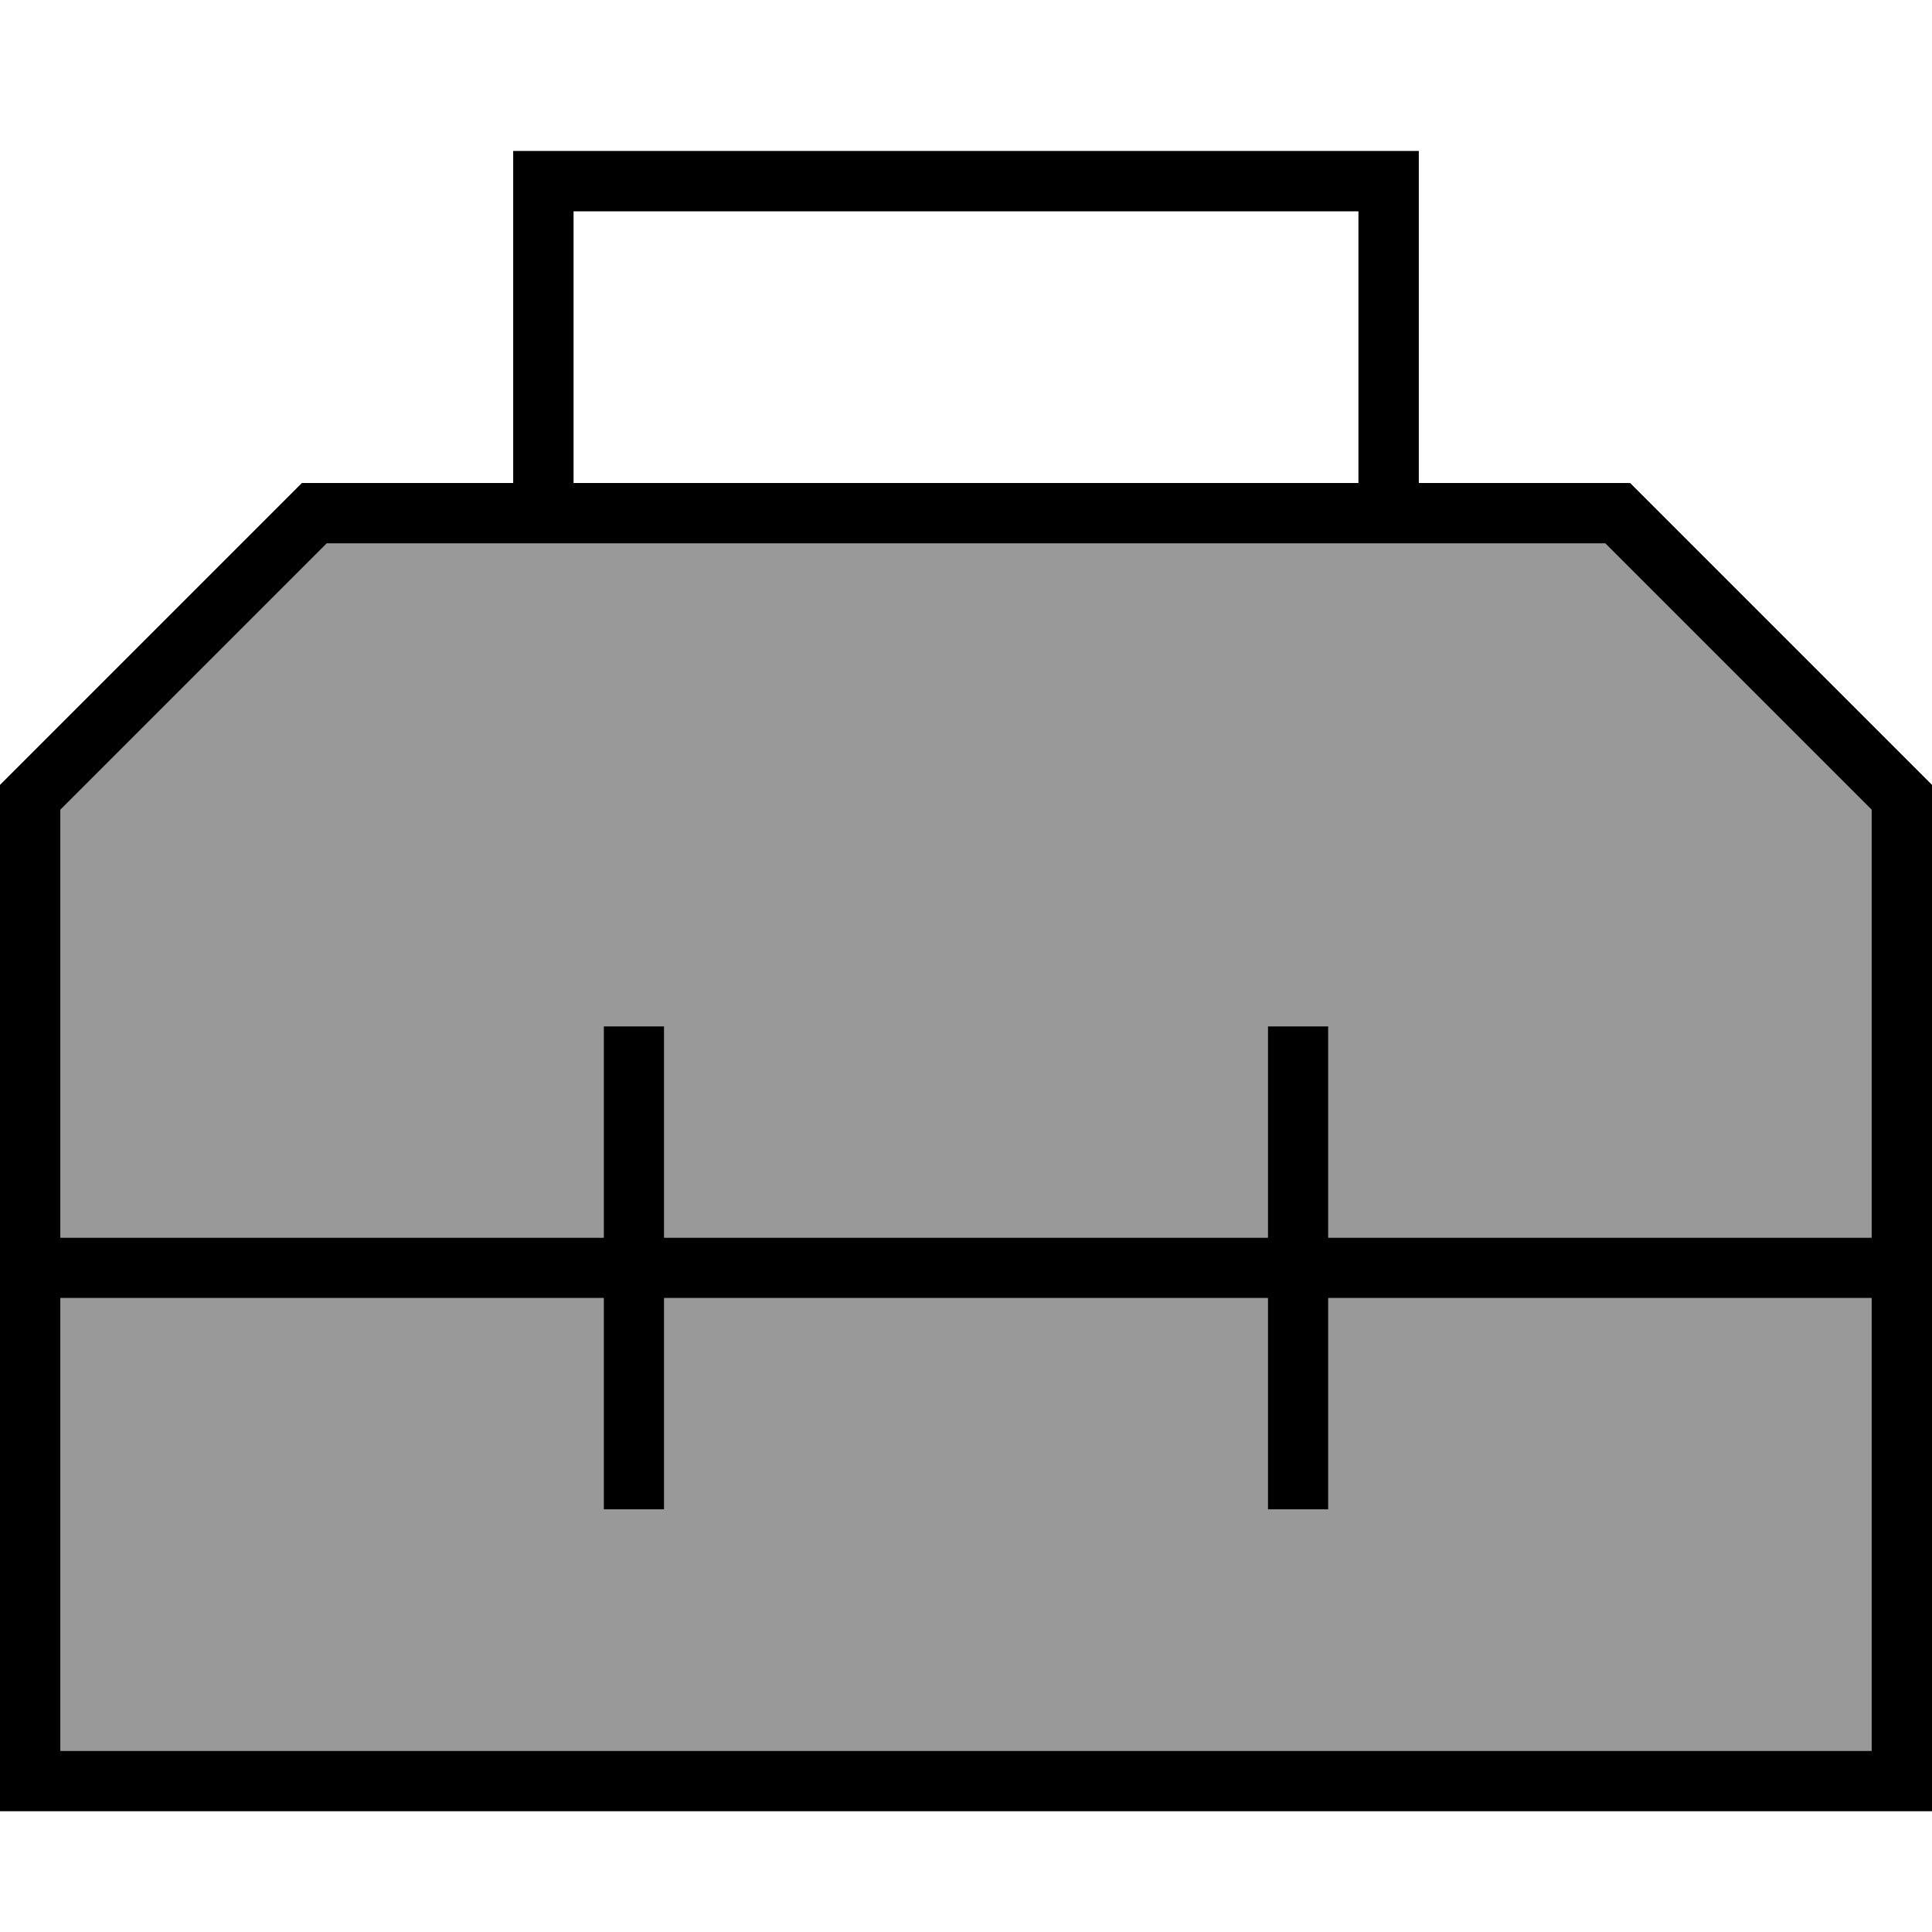 <svg fill="currentColor" xmlns="http://www.w3.org/2000/svg" viewBox="0 0 512 512"><!--! Font Awesome Pro 6.7.2 by @fontawesome - https://fontawesome.com License - https://fontawesome.com/license (Commercial License) Copyright 2024 Fonticons, Inc. --><defs><style>.fa-secondary{opacity:.4}</style></defs><path class="fa-secondary" d="M16 214.6L16 328l144 0 0-48 0-8 16 0 0 8 0 48 160 0 0-48 0-8 16 0 0 8 0 48 144 0 0-113.4L425.4 144 376 144l-16 0-208 0-16 0-49.4 0L16 214.6zM16 344l0 120 480 0 0-120-144 0 0 48 0 8-16 0 0-8 0-48-160 0 0 48 0 8-16 0 0-8 0-48L16 344z"/><path class="fa-primary" d="M136 40l8 0 224 0 8 0 0 8 0 80 56 0 80 80 0 120 0 16 0 120 0 16-16 0L16 480 0 480l0-16L0 344l0-16L0 208l80-80 56 0 0-80 0-8zM16 344l0 120 480 0 0-120-144 0 0 48 0 8-16 0 0-8 0-48-160 0 0 48 0 8-16 0 0-8 0-48L16 344zm480-16l0-113.4L425.4 144 376 144l-16 0-208 0-16 0-49.4 0L16 214.6 16 328l144 0 0-48 0-8 16 0 0 8 0 48 160 0 0-48 0-8 16 0 0 8 0 48 144 0zM360 56L152 56l0 72 208 0 0-72z"/></svg>
